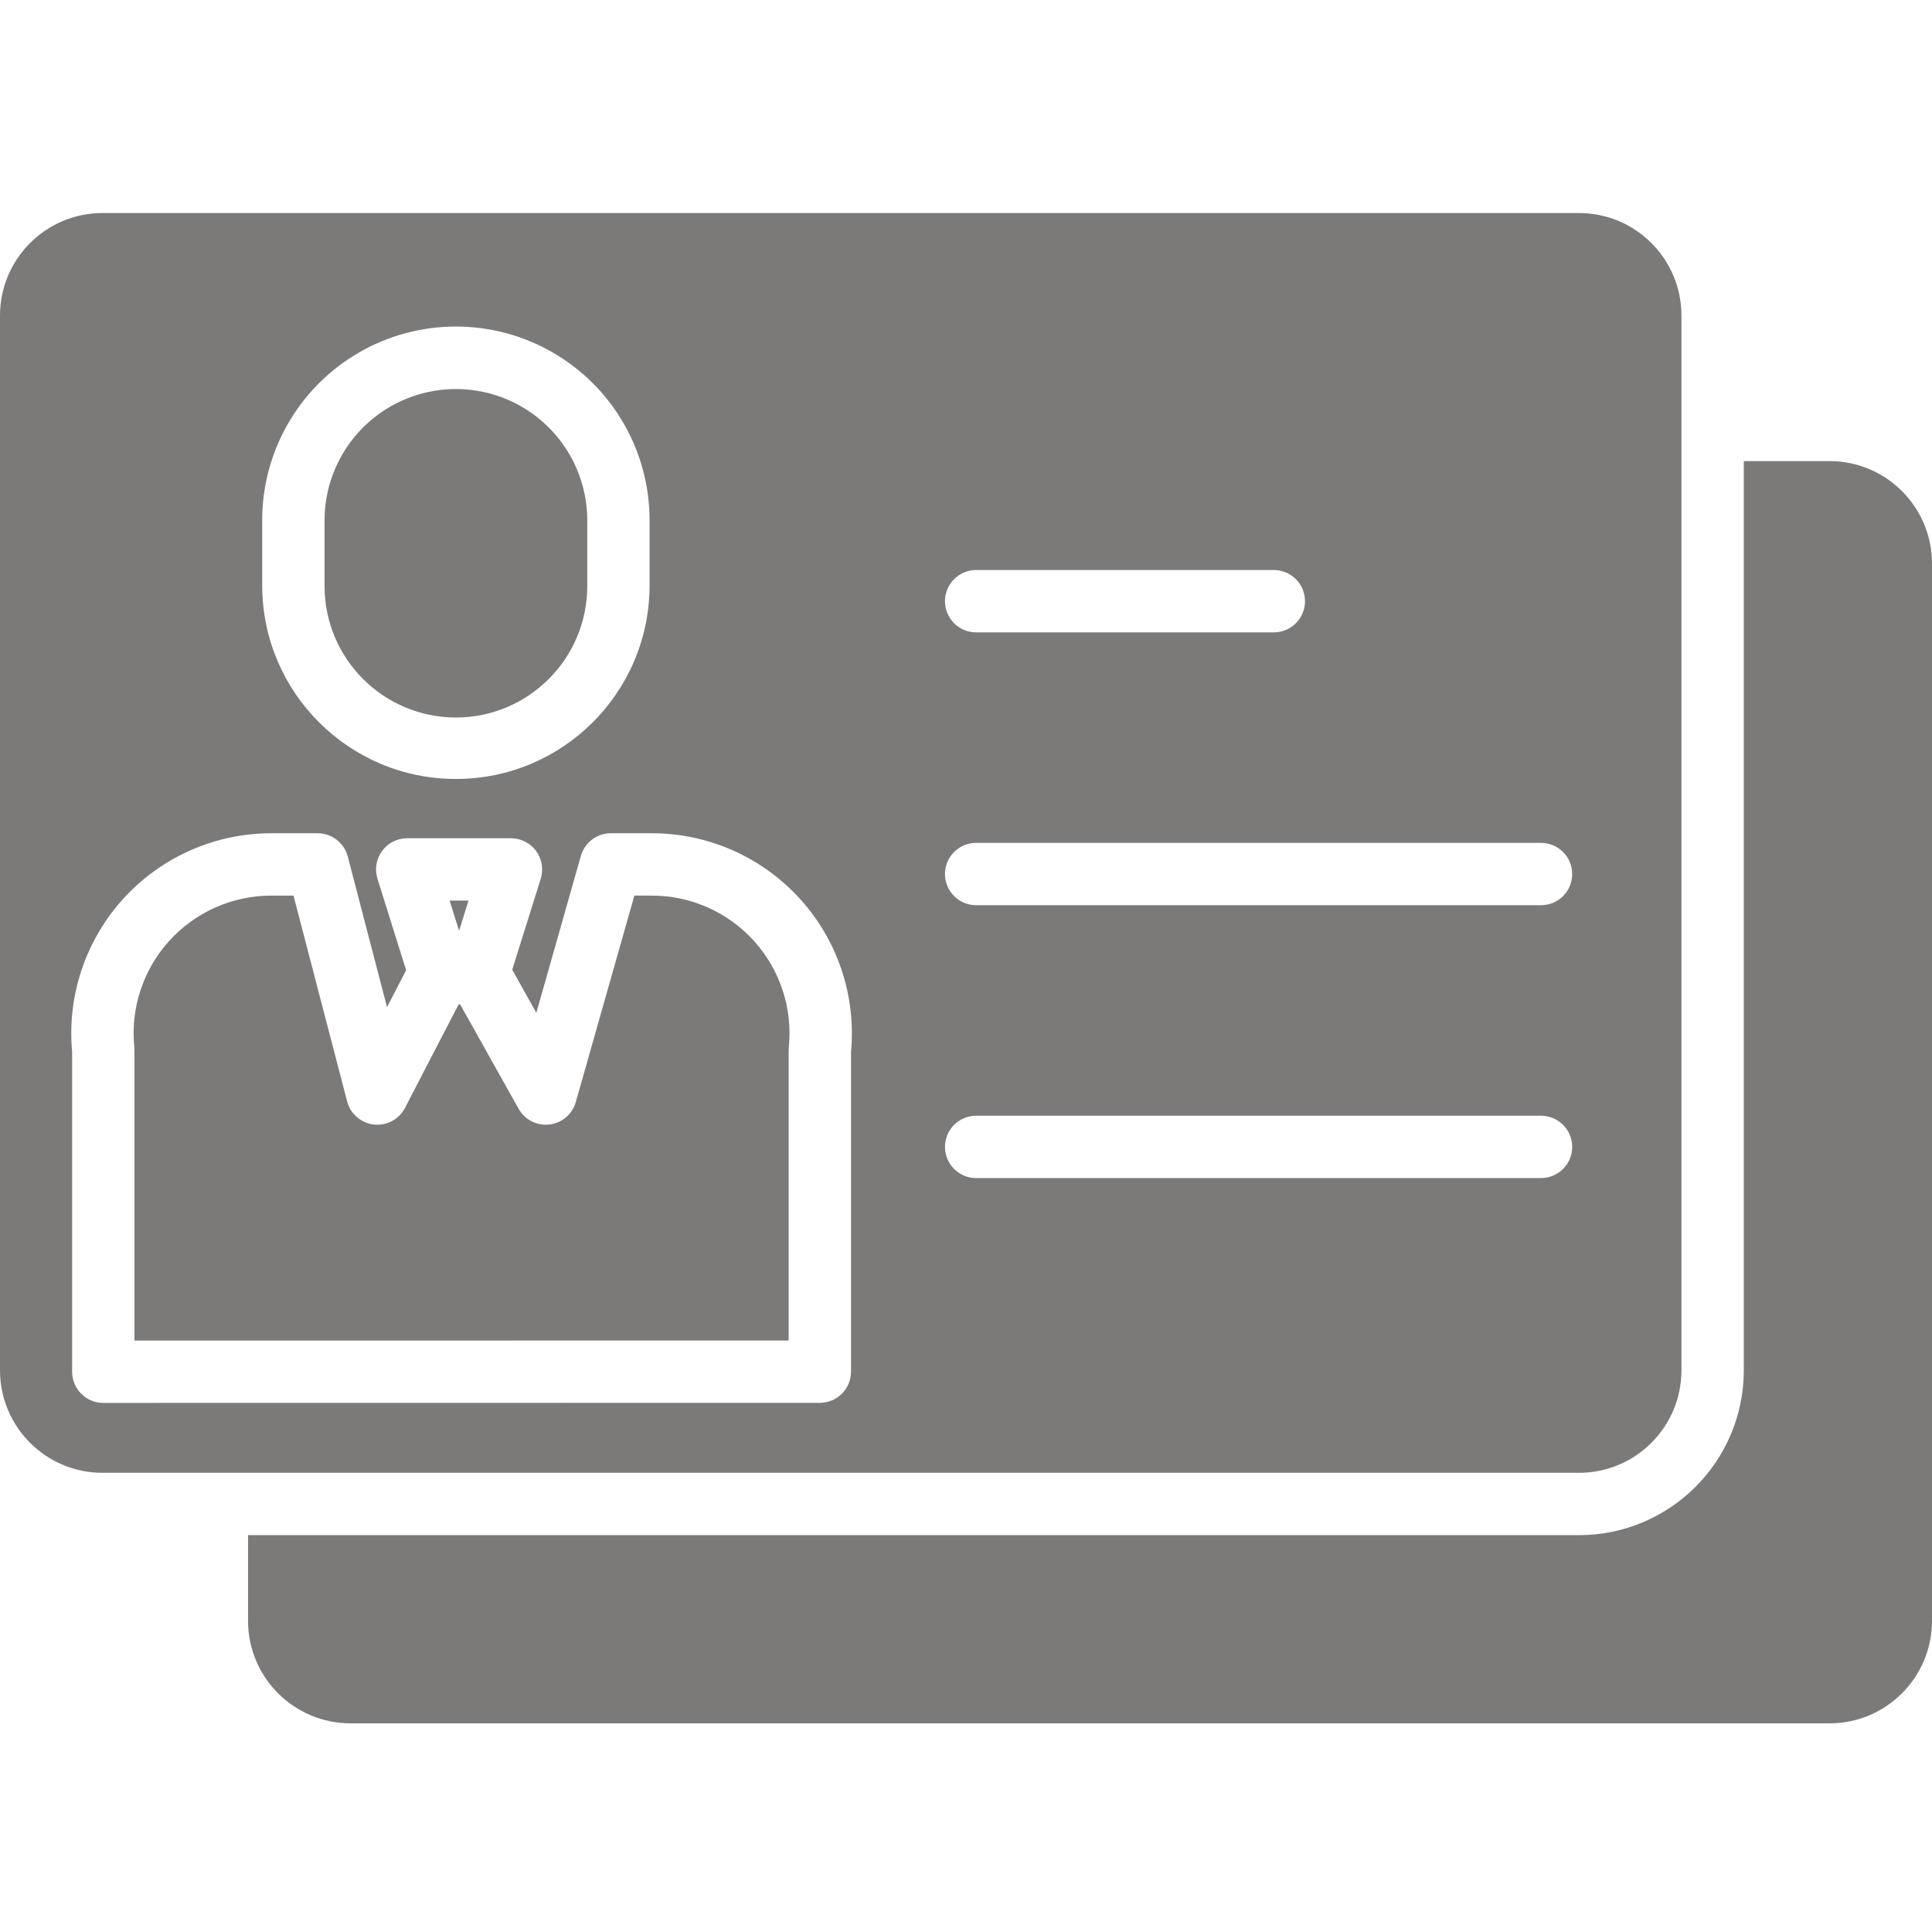 ﻿<?xml version="1.0" encoding="utf-8"?>
<svg xmlns="http://www.w3.org/2000/svg" height="24px" viewBox="0 -47 433.839 433" width="24px" fill="#7c7979">
  <g>
    <path d="m105.211 154.809h-4.246l2.125 6.777zm0 0" data-original="#000000" class="active-path" />
    <path d="m146.379 153.691h-3.926l-13.156 46.363c-.77 2.723-3.105 4.711-5.918 5.039-2.809.332-5.539-1.062-6.922-3.531l-13.133-23.449h-.332l-12.047 23.246c-1.328 2.574-4.113 4.062-6.992 3.742-2.883-.324-5.266-2.387-6-5.195l-12.047-46.215h-4.98c-8.742 0-17.078 3.699-22.941 10.184-5.863 6.488-8.703 15.152-7.824 23.848.023.238.035.473.035.707v65.18l146.902-.016v-65.168c0-.234.012-.473.035-.707.879-8.695-1.961-17.359-7.82-23.844-5.863-6.484-14.195-10.184-22.934-10.184zm0 0" data-original="#000000" class="active-path" />
    <path d="m102.371 113.703c16.285-.016 29.48-13.207 29.5-29.492v-14.602c.062-10.578-5.547-20.379-14.699-25.684-9.148-5.309-20.441-5.309-29.594 0-9.148 5.305-14.758 15.105-14.695 25.684v14.602c.016 16.277 13.207 29.473 29.488 29.492zm0 0" data-original="#000000" class="active-path" />
    <path d="m410.84 56.121h-19.262v204.188c-.02 20.426-16.574 36.977-37 37h-298.879v19.258c.016 12.695 10.305 22.984 23 23h332.141c12.695-.016 22.984-10.305 23-23v-237.445c-.016-12.699-10.305-22.984-23-23zm0 0" data-original="#000000" class="active-path" />
    <path d="m377.578 260.305v-236.887c-.012-12.695-10.301-22.984-23-23h-331.578c-12.695.016-22.984 10.305-23 23v236.891c.016 12.695 10.305 22.984 23 23h331.582c12.695-.016 22.984-10.305 22.996-23.004zm-158.379-179.723h66.844c3.863 0 7 3.133 7 7 0 3.863-3.137 7-7 7h-66.844c-3.863 0-7-3.137-7-7 0-3.867 3.137-7 7-7zm-160.324-10.969c-.074-15.59 8.199-30.027 21.688-37.844 13.488-7.816 30.129-7.816 43.617 0 13.488 7.816 21.762 22.254 21.684 37.844v14.598c-.113 23.941-19.551 43.289-43.492 43.289s-43.379-19.348-43.496-43.289zm132.223 119.152v71.828c0 3.863-3.133 7-7 7l-160.902.02c-3.863 0-7-3.137-7-7v-71.848c-1.168-12.582 3.016-25.074 11.531-34.414 8.512-9.34 20.562-14.66 33.199-14.66h10.395c3.184 0 5.969 2.152 6.773 5.234l8.812 33.809 4.289-8.281-6.434-20.547c-.668-2.129-.281-4.441 1.039-6.238 1.316-1.797 3.41-2.855 5.641-2.855h23.297c2.23 0 4.324 1.059 5.645 2.855 1.316 1.797 1.703 4.109 1.039 6.238l-6.402 20.43 5.414 9.672 9.996-35.227c.855-3.012 3.605-5.09 6.734-5.09h9.215c12.637 0 24.688 5.324 33.195 14.664 8.512 9.34 12.695 21.832 11.523 34.414zm154.941 28.359h-126.84c-3.863 0-7-3.137-7-7 0-3.867 3.137-7 7-7h126.844c3.863 0 7 3.133 7 7 0 3.863-3.137 7-7 7zm0-61.273h-126.84c-3.863 0-7-3.133-7-7 0-3.867 3.137-7 7-7h126.844c3.863 0 7 3.133 7 7 0 3.867-3.137 7-7 7zm0 0" data-original="#000000" class="active-path" />
  </g>
</svg>